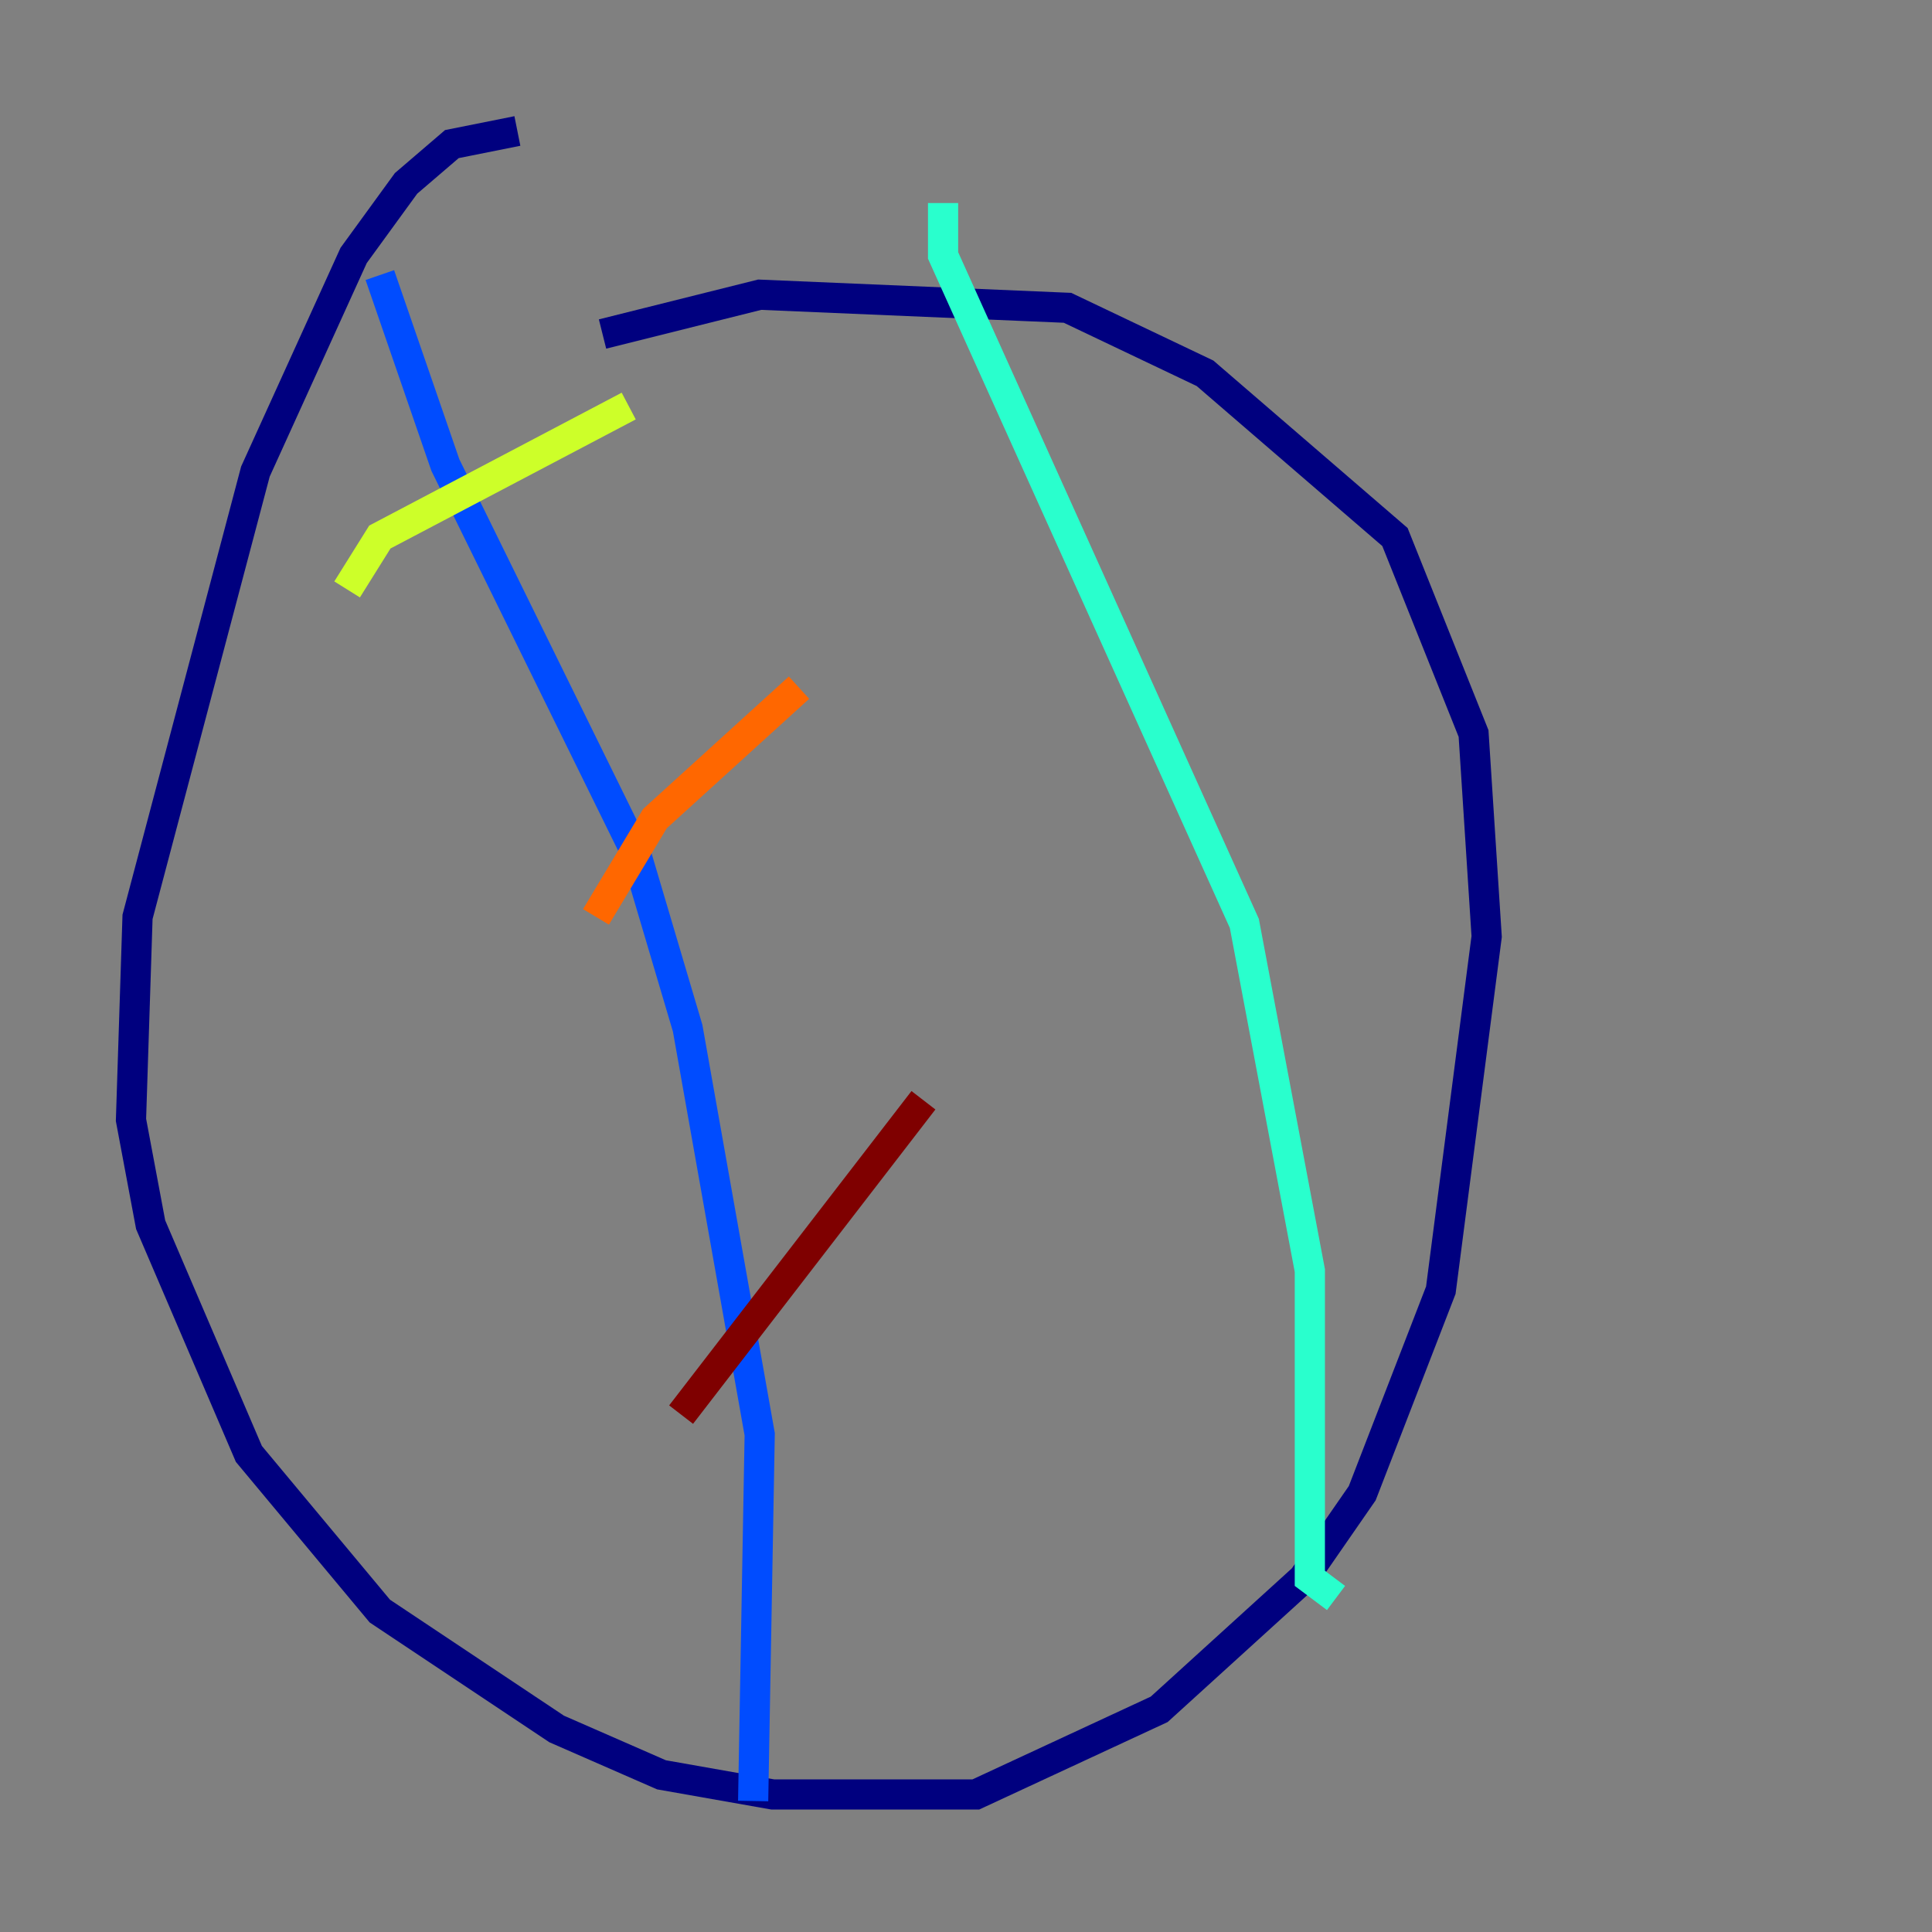 <?xml version="1.0" encoding="utf-8" ?>
<svg baseProfile="tiny" height="128" version="1.2" viewBox="0,0,128,128" width="128" xmlns="http://www.w3.org/2000/svg" xmlns:ev="http://www.w3.org/2001/xml-events" xmlns:xlink="http://www.w3.org/1999/xlink"><rect x="0" y="0" width="128" height="128" fill="#808080" stroke="none"/><defs /><polyline fill="none" points="34.278,8.678 29.939,9.546 26.902,12.149 23.43,16.922 16.922,31.241 9.112,60.746 8.678,74.197 9.98,81.139 16.488,96.325 25.166,106.739 36.881,114.549 43.824,117.586 51.2,118.888 64.651,118.888 76.8,113.248 86.346,104.57 90.251,98.929 95.458,85.478 98.495,62.047 97.627,48.597 92.42,35.58 79.837,24.732 70.725,20.393 50.332,19.525 39.919,22.129" stroke="#00007f" stroke-width="2" /><polyline fill="none" points="25.166,18.224 29.505,30.807 42.088,56.407 45.559,68.122 50.332,95.024 49.898,119.322" stroke="#004cff" stroke-width="2" /><polyline fill="none" points="62.481,13.451 62.481,16.922 82.441,61.18 86.78,84.176 86.78,104.57 88.515,105.871" stroke="#29ffcd" stroke-width="2" /><polyline fill="none" points="22.997,39.051 25.166,35.58 41.654,26.902" stroke="#cdff29" stroke-width="2" /><polyline fill="none" points="39.485,60.746 43.39,54.237 52.936,45.559" stroke="#ff6700" stroke-width="2" /><polyline fill="none" points="45.125,93.722 61.18,72.895" stroke="#7f0000" stroke-width="2" /></svg>